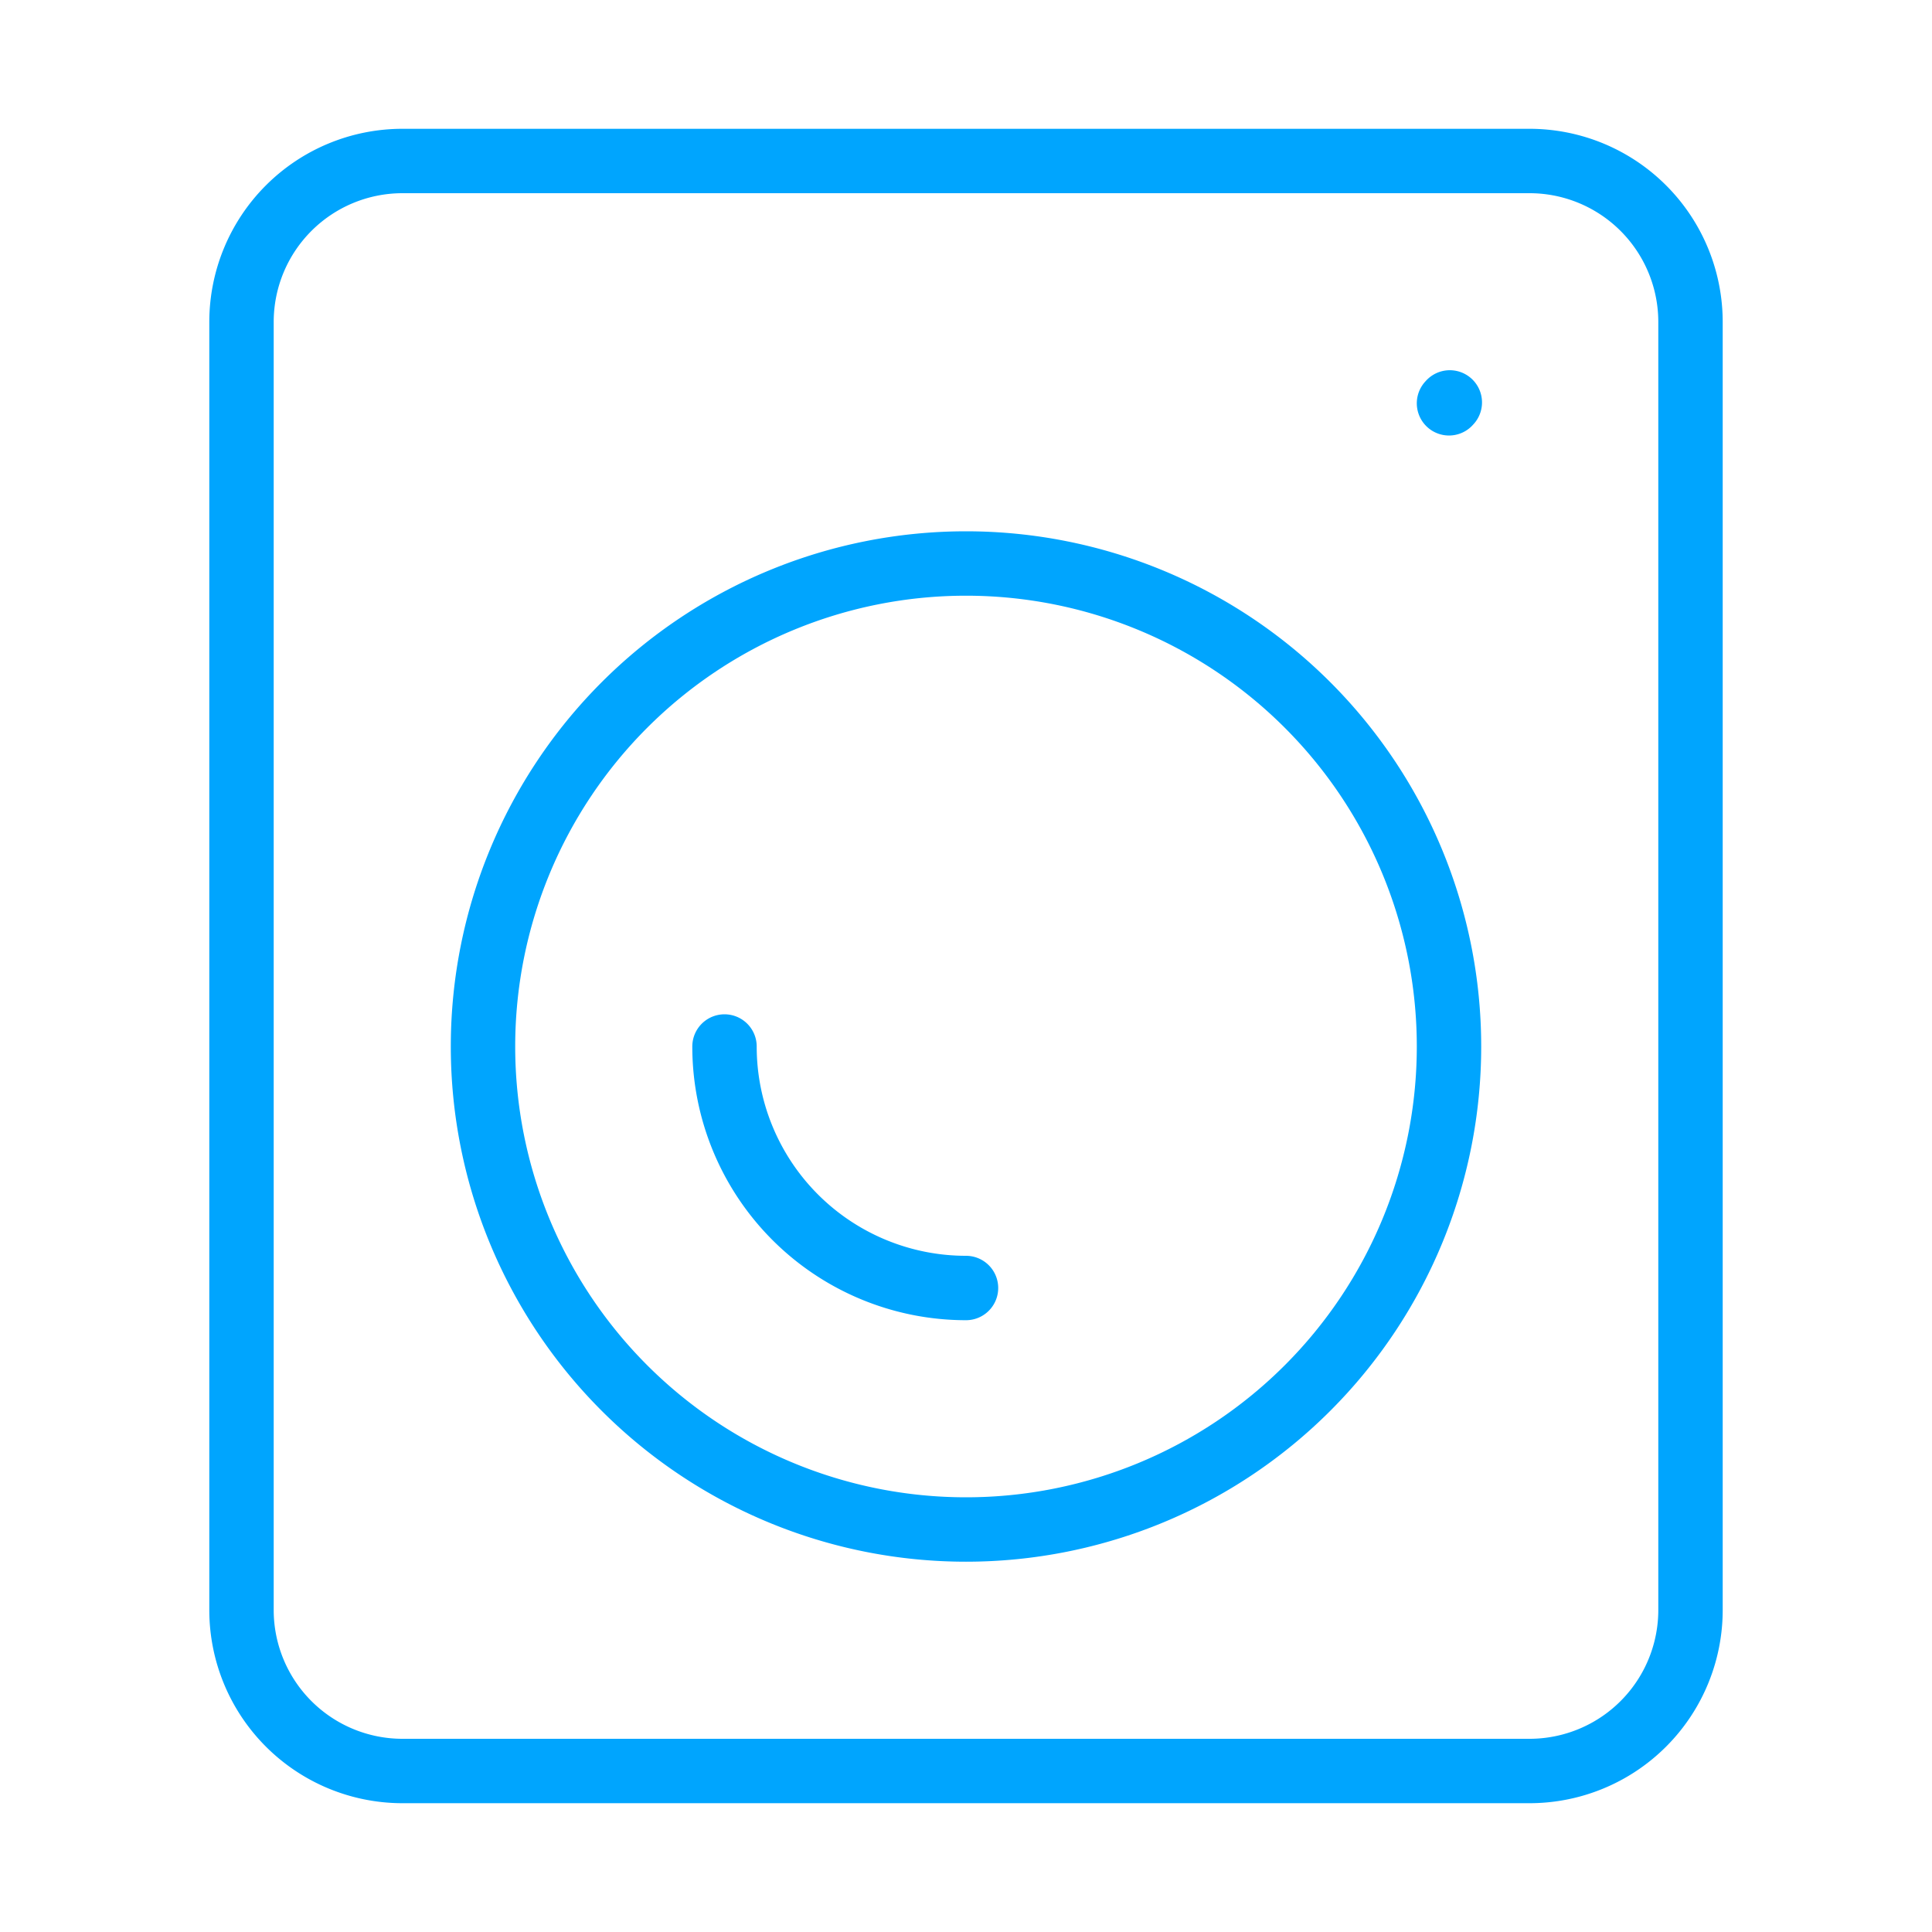 <?xml version="1.0" encoding="UTF-8"?><svg xmlns="http://www.w3.org/2000/svg" width="64px" height="64px" fill="none" stroke-width="0.8" viewBox="0 0 24 24" color="#00a5fe"><path stroke="#00a5fe" stroke-width="0.8" stroke-linecap="round" stroke-linejoin="round" d="M21 4v16a2 2 0 0 1-2 2H5a2 2 0 0 1-2-2V4a2 2 0 0 1 2-2h14a2 2 0 0 1 2 2ZM18 5.01l.01-.011"></path><path stroke="#00a5fe" stroke-width="0.8" stroke-linecap="round" stroke-linejoin="round" d="M12 19a6 6 0 1 0 0-12 6 6 0 0 0 0 12Z"></path><path stroke="#00a5fe" stroke-width="0.8" stroke-linecap="round" stroke-linejoin="round" d="M12 16a3 3 0 0 1-3-3"></path></svg>